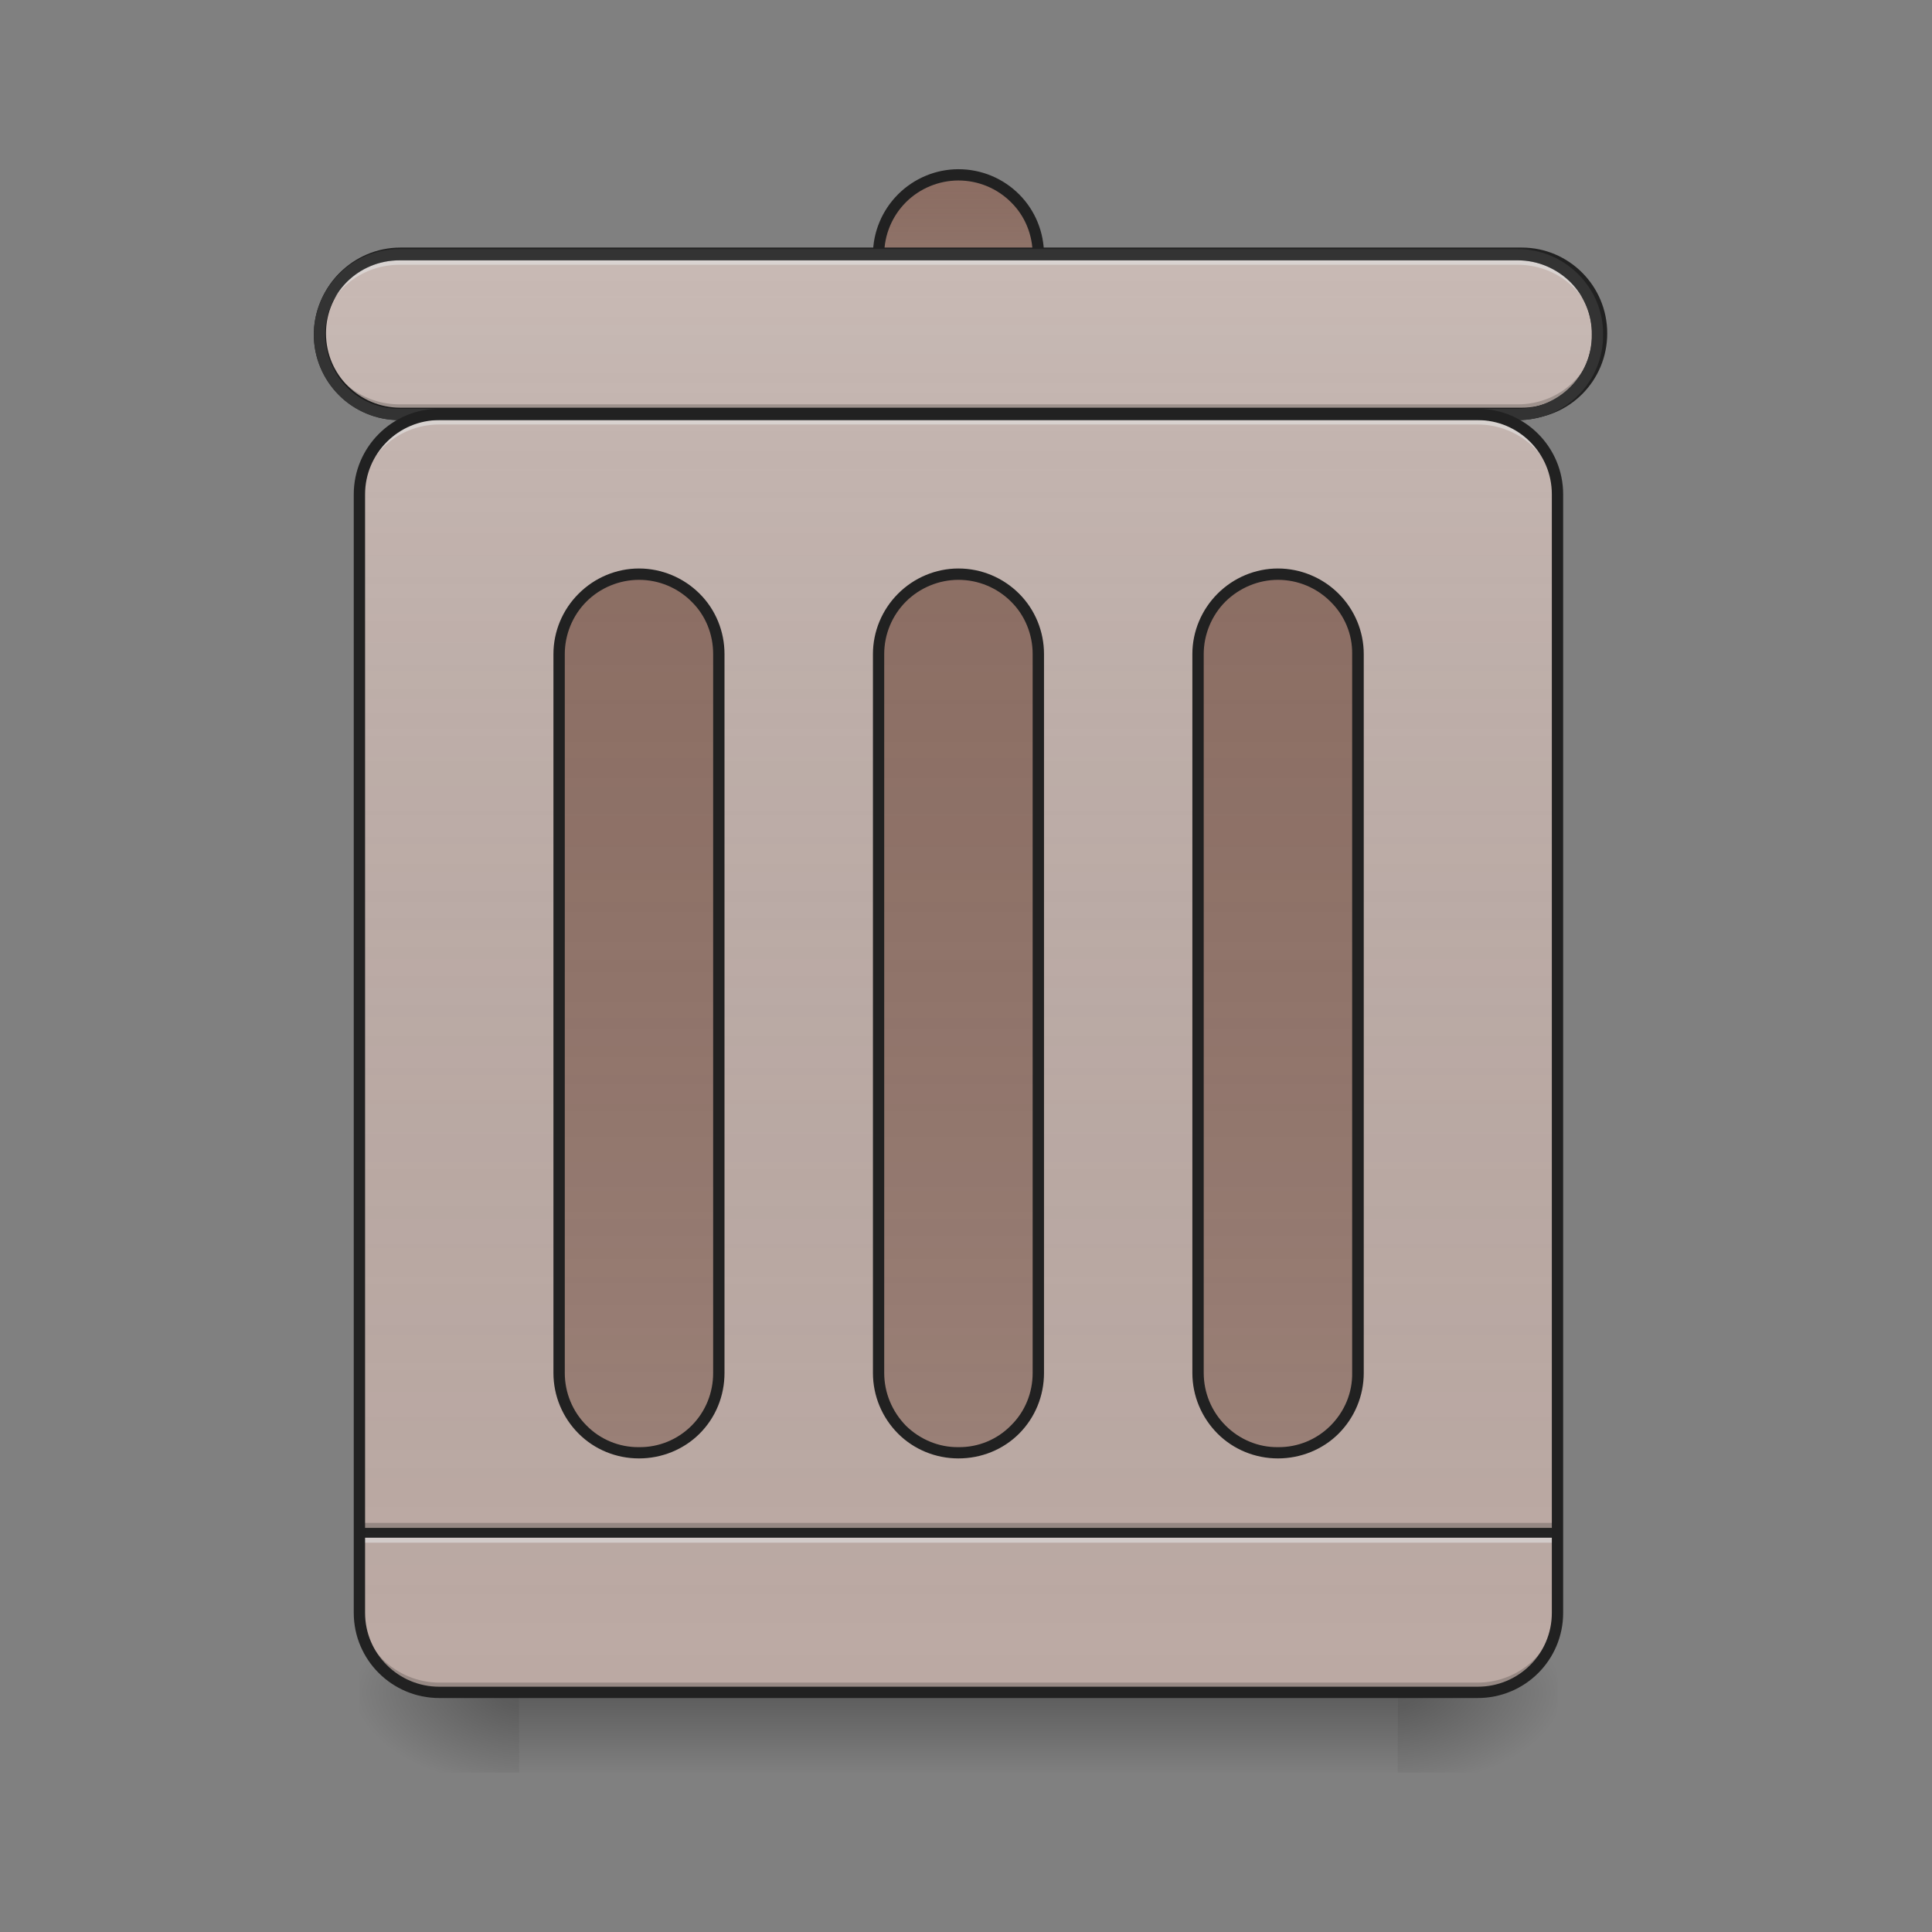 
<svg xmlns="http://www.w3.org/2000/svg" xmlns:xlink="http://www.w3.org/1999/xlink" width="24px" height="24px" viewBox="0 0 24 24" version="1.1">
<rect x="0" y="0" width="24" height="24" fill="#808080" stroke="none"/>
<defs>
<linearGradient id="linear0" gradientUnits="userSpaceOnUse" x1="254" y1="233.5" x2="254" y2="254.667" gradientTransform="matrix(0.047,0,0,0.047,0,10.079)">
<stop offset="0" style="stop-color:rgb(0%,0%,0%);stop-opacity:0.275;"/>
<stop offset="1" style="stop-color:rgb(0%,0%,0%);stop-opacity:0;"/>
</linearGradient>
<radialGradient id="radial0" gradientUnits="userSpaceOnUse" cx="450.909" cy="189.579" fx="450.909" fy="189.579" r="21.167" gradientTransform="matrix(0,-0.059,-0.105,0,37.114,47.696)">
<stop offset="0" style="stop-color:rgb(0%,0%,0%);stop-opacity:0.314;"/>
<stop offset="0.222" style="stop-color:rgb(0%,0%,0%);stop-opacity:0.275;"/>
<stop offset="1" style="stop-color:rgb(0%,0%,0%);stop-opacity:0;"/>
</radialGradient>
<radialGradient id="radial1" gradientUnits="userSpaceOnUse" cx="450.909" cy="189.579" fx="450.909" fy="189.579" r="21.167" gradientTransform="matrix(0,0.059,0.105,0,-13.299,-5.646)">
<stop offset="0" style="stop-color:rgb(0%,0%,0%);stop-opacity:0.314;"/>
<stop offset="0.222" style="stop-color:rgb(0%,0%,0%);stop-opacity:0.275;"/>
<stop offset="1" style="stop-color:rgb(0%,0%,0%);stop-opacity:0;"/>
</radialGradient>
<radialGradient id="radial2" gradientUnits="userSpaceOnUse" cx="450.909" cy="189.579" fx="450.909" fy="189.579" r="21.167" gradientTransform="matrix(0,-0.059,0.105,0,-13.299,47.696)">
<stop offset="0" style="stop-color:rgb(0%,0%,0%);stop-opacity:0.314;"/>
<stop offset="0.222" style="stop-color:rgb(0%,0%,0%);stop-opacity:0.275;"/>
<stop offset="1" style="stop-color:rgb(0%,0%,0%);stop-opacity:0;"/>
</radialGradient>
<radialGradient id="radial3" gradientUnits="userSpaceOnUse" cx="450.909" cy="189.579" fx="450.909" fy="189.579" r="21.167" gradientTransform="matrix(0,0.059,-0.105,0,37.114,-5.646)">
<stop offset="0" style="stop-color:rgb(0%,0%,0%);stop-opacity:0.314;"/>
<stop offset="0.222" style="stop-color:rgb(0%,0%,0%);stop-opacity:0.275;"/>
<stop offset="1" style="stop-color:rgb(0%,0%,0%);stop-opacity:0;"/>
</radialGradient>
<linearGradient id="linear1" gradientUnits="userSpaceOnUse" x1="275.167" y1="233.5" x2="275.167" y2="-147.5" gradientTransform="matrix(0.047,0,0,0.047,0,10.079)">
<stop offset="0" style="stop-color:rgb(34.51%,34.51%,34.51%);stop-opacity:0;"/>
<stop offset="1" style="stop-color:rgb(98.039%,98.039%,98.039%);stop-opacity:0.196;"/>
</linearGradient>
<linearGradient id="linear2" gradientUnits="userSpaceOnUse" x1="254" y1="-168.667" x2="254" y2="-126.333" gradientTransform="matrix(0.047,0,0,0.047,0,10.079)">
<stop offset="0" style="stop-color:rgb(34.51%,34.51%,34.51%);stop-opacity:0;"/>
<stop offset="1" style="stop-color:rgb(98.039%,98.039%,98.039%);stop-opacity:0.196;"/>
</linearGradient>
<linearGradient id="linear3" gradientUnits="userSpaceOnUse" x1="254" y1="233.5" x2="254" y2="-147.5" gradientTransform="matrix(1,0,0,1,0,0)">
<stop offset="0" style="stop-color:rgb(34.51%,34.51%,34.51%);stop-opacity:0;"/>
<stop offset="1" style="stop-color:rgb(98.039%,98.039%,98.039%);stop-opacity:0.196;"/>
</linearGradient>
<linearGradient id="linear4" gradientUnits="userSpaceOnUse" x1="254" y1="-147.5" x2="254" y2="233.5" gradientTransform="matrix(0.047,0,0,0.047,0,10.079)">
<stop offset="0" style="stop-color:rgb(34.51%,34.51%,34.51%);stop-opacity:0;"/>
<stop offset="1" style="stop-color:rgb(98.039%,98.039%,98.039%);stop-opacity:0.196;"/>
</linearGradient>
<linearGradient id="linear5" gradientUnits="userSpaceOnUse" x1="169.333" y1="-147.5" x2="169.333" y2="233.5" gradientTransform="matrix(0.047,0,0,0.047,0,10.079)">
<stop offset="0" style="stop-color:rgb(34.51%,34.51%,34.51%);stop-opacity:0;"/>
<stop offset="1" style="stop-color:rgb(98.039%,98.039%,98.039%);stop-opacity:0.196;"/>
</linearGradient>
<linearGradient id="linear6" gradientUnits="userSpaceOnUse" x1="338.667" y1="-147.5" x2="338.667" y2="233.5" gradientTransform="matrix(0.047,0,0,0.047,0,10.079)">
<stop offset="0" style="stop-color:rgb(34.51%,34.51%,34.51%);stop-opacity:0;"/>
<stop offset="1" style="stop-color:rgb(98.039%,98.039%,98.039%);stop-opacity:0.196;"/>
</linearGradient>
</defs>
<g id="surface1">
<path style=" stroke:none;fill-rule:nonzero;fill:url(#linear0);" d="M 6.449 21.023 L 17.363 21.023 L 17.363 22.02 L 6.449 22.02 Z M 6.449 21.023 "/>
<path style=" stroke:none;fill-rule:nonzero;fill:url(#radial0);" d="M 17.363 21.023 L 19.348 21.023 L 19.348 20.035 L 17.363 20.035 Z M 17.363 21.023 "/>
<path style=" stroke:none;fill-rule:nonzero;fill:url(#radial1);" d="M 6.449 21.023 L 4.465 21.023 L 4.465 22.02 L 6.449 22.02 Z M 6.449 21.023 "/>
<path style=" stroke:none;fill-rule:nonzero;fill:url(#radial2);" d="M 6.449 21.023 L 4.465 21.023 L 4.465 20.035 L 6.449 20.035 Z M 6.449 21.023 "/>
<path style=" stroke:none;fill-rule:nonzero;fill:url(#radial3);" d="M 17.363 21.023 L 19.348 21.023 L 19.348 22.02 L 17.363 22.02 Z M 17.363 21.023 "/>
<path style=" stroke:none;fill-rule:nonzero;fill:rgb(73.725%,66.667%,64.314%);fill-opacity:1;" d="M 5.457 5.148 L 18.355 5.148 C 18.906 5.148 19.348 5.594 19.348 6.141 L 19.348 20.035 C 19.348 20.582 18.906 21.023 18.355 21.023 L 5.457 21.023 C 4.91 21.023 4.465 20.582 4.465 20.035 L 4.465 6.141 C 4.465 5.594 4.91 5.148 5.457 5.148 Z M 5.457 5.148 "/>
<path style=" stroke:none;fill-rule:nonzero;fill:rgb(0%,0%,0%);fill-opacity:0.196;" d="M 4.465 18.918 L 19.348 18.918 L 19.348 19.043 L 4.465 19.043 Z M 4.465 18.918 "/>
<path style=" stroke:none;fill-rule:nonzero;fill:rgb(90.196%,90.196%,90.196%);fill-opacity:0.588;" d="M 4.465 19.043 L 19.348 19.043 L 19.348 19.164 L 4.465 19.164 Z M 4.465 19.043 "/>
<path style=" stroke:none;fill-rule:nonzero;fill:rgb(12.941%,12.941%,12.941%);fill-opacity:0.992;" d="M 4.465 18.98 L 19.348 18.98 L 19.348 19.102 L 4.465 19.102 Z M 4.465 18.98 "/>
<path style=" stroke:none;fill-rule:nonzero;fill:url(#linear1);" d="M 5.457 5.148 L 18.355 5.148 C 18.906 5.148 19.348 5.594 19.348 6.141 L 19.348 20.035 C 19.348 20.582 18.906 21.023 18.355 21.023 L 5.457 21.023 C 4.91 21.023 4.465 20.582 4.465 20.035 L 4.465 6.141 C 4.465 5.594 4.91 5.148 5.457 5.148 Z M 5.457 5.148 "/>
<path style=" stroke:none;fill-rule:nonzero;fill:rgb(55.294%,43.137%,38.824%);fill-opacity:1;" d="M 11.906 7.133 C 12.457 7.133 12.898 7.578 12.898 8.125 L 12.898 17.055 C 12.891 17.598 12.449 18.031 11.906 18.031 C 11.367 18.031 10.926 17.598 10.914 17.055 L 10.914 8.125 C 10.914 7.578 11.359 7.133 11.906 7.133 Z M 11.906 2.172 C 12.449 2.184 12.883 2.625 12.883 3.164 C 12.883 3.707 12.449 4.148 11.906 4.156 C 11.359 4.156 10.914 3.711 10.914 3.164 C 10.914 2.617 11.359 2.172 11.906 2.172 Z M 11.906 2.172 "/>
<path style=" stroke:none;fill-rule:nonzero;fill:url(#linear2);" d="M 11.906 2.172 C 12.449 2.184 12.883 2.625 12.883 3.164 C 12.883 3.707 12.449 4.148 11.906 4.156 C 11.359 4.156 10.914 3.711 10.914 3.164 C 10.914 2.617 11.359 2.172 11.906 2.172 Z M 11.906 2.172 "/>
<path style=" stroke:none;fill-rule:nonzero;fill:rgb(12.941%,12.941%,12.941%);fill-opacity:1;" d="M 11.906 2.102 C 11.625 2.102 11.355 2.215 11.156 2.414 C 10.957 2.613 10.844 2.883 10.844 3.164 C 10.844 3.75 11.32 4.227 11.906 4.227 C 12.191 4.227 12.461 4.117 12.66 3.914 C 12.859 3.715 12.969 3.445 12.969 3.164 C 12.969 2.883 12.859 2.613 12.66 2.414 C 12.461 2.215 12.191 2.102 11.906 2.102 Z M 11.906 2.242 C 12.152 2.242 12.387 2.34 12.559 2.512 C 12.734 2.684 12.828 2.918 12.828 3.164 C 12.832 3.41 12.734 3.645 12.562 3.816 C 12.387 3.992 12.152 4.086 11.906 4.086 C 11.664 4.086 11.426 3.992 11.254 3.816 C 11.082 3.645 10.984 3.41 10.984 3.164 C 10.984 2.918 11.082 2.684 11.254 2.512 C 11.426 2.34 11.664 2.242 11.906 2.242 Z M 11.906 2.242 "/>
<path style="fill-rule:nonzero;fill:rgb(73.725%,66.667%,64.314%);fill-opacity:1;stroke-width:0.375;stroke-linecap:round;stroke-linejoin:miter;stroke:rgb(12.941%,12.941%,12.941%);stroke-opacity:1;stroke-miterlimit:4;" d="M 13.229 8.438 L 50.281 8.438 C 50.979 8.438 51.656 8.719 52.146 9.208 C 52.646 9.708 52.927 10.385 52.927 11.083 C 52.927 12.542 51.74 13.729 50.281 13.729 L 13.229 13.729 C 11.771 13.729 10.583 12.542 10.583 11.083 C 10.583 10.385 10.865 9.708 11.354 9.208 C 11.854 8.719 12.531 8.438 13.229 8.438 Z M 13.229 8.438 " transform="matrix(0.375,0,0,0.375,0,0)"/>
<path style="fill-rule:nonzero;fill:url(#linear3);stroke-width:3;stroke-linecap:round;stroke-linejoin:miter;stroke:rgb(12.941%,12.941%,12.941%);stroke-opacity:1;stroke-miterlimit:4;" d="M 105.825 -147.512 L 402.218 -147.512 C 413.884 -147.512 423.299 -138.013 423.299 -126.347 C 423.299 -114.598 413.884 -105.182 402.218 -105.182 L 105.825 -105.182 C 94.159 -105.182 84.66 -114.598 84.66 -126.347 C 84.66 -138.013 94.159 -147.512 105.825 -147.512 Z M 105.825 -147.512 " transform="matrix(0.047,0,0,0.047,0,10.079)"/>
<path style=" stroke:none;fill-rule:nonzero;fill:rgb(55.294%,43.137%,38.824%);fill-opacity:1;" d="M 7.938 7.133 C 8.484 7.133 8.93 7.578 8.93 8.125 L 8.93 17.055 C 8.922 17.598 8.48 18.031 7.938 18.031 C 7.398 18.031 6.957 17.598 6.945 17.055 L 6.945 8.125 C 6.945 7.578 7.391 7.133 7.938 7.133 Z M 15.875 7.133 C 16.426 7.133 16.867 7.578 16.867 8.125 L 16.867 17.055 C 16.859 17.598 16.418 18.031 15.875 18.031 C 15.336 18.031 14.895 17.598 14.883 17.055 L 14.883 8.125 C 14.883 7.578 15.328 7.133 15.875 7.133 Z M 15.875 7.133 "/>
<path style=" stroke:none;fill-rule:nonzero;fill:rgb(90.196%,90.196%,90.196%);fill-opacity:0.588;" d="M 4.961 3.164 C 4.699 3.164 4.445 3.27 4.258 3.453 C 4.074 3.641 3.969 3.895 3.969 4.156 L 3.969 4.281 C 3.969 4.016 4.074 3.766 4.258 3.578 C 4.445 3.391 4.699 3.289 4.961 3.289 L 18.855 3.289 C 19.117 3.289 19.371 3.391 19.555 3.578 C 19.742 3.766 19.848 4.016 19.848 4.281 L 19.848 4.156 C 19.848 3.895 19.742 3.641 19.555 3.453 C 19.371 3.27 19.117 3.164 18.855 3.164 Z M 4.961 3.164 "/>
<path style=" stroke:none;fill-rule:nonzero;fill:rgb(0%,0%,0%);fill-opacity:0.196;" d="M 4.961 5.148 C 4.699 5.148 4.445 5.047 4.258 4.859 C 4.074 4.672 3.969 4.422 3.969 4.156 L 3.969 4.031 C 3.969 4.297 4.074 4.547 4.258 4.734 C 4.445 4.922 4.699 5.023 4.961 5.023 L 18.855 5.023 C 19.117 5.023 19.371 4.922 19.555 4.734 C 19.742 4.547 19.848 4.297 19.848 4.031 L 19.848 4.156 C 19.848 4.422 19.742 4.672 19.555 4.859 C 19.371 5.047 19.117 5.148 18.855 5.148 Z M 4.961 5.148 "/>
<path style=" stroke:none;fill-rule:nonzero;fill:rgb(20%,20%,20%);fill-opacity:1;" d="M 4.961 3.094 C 4.68 3.094 4.41 3.207 4.211 3.406 C 4.012 3.605 3.898 3.875 3.898 4.156 C 3.898 4.438 4.012 4.711 4.211 4.91 C 4.41 5.109 4.68 5.219 4.961 5.219 L 18.855 5.219 C 19.137 5.219 19.406 5.109 19.605 4.91 C 19.805 4.711 19.918 4.438 19.914 4.156 C 19.918 3.875 19.805 3.605 19.605 3.406 C 19.406 3.207 19.137 3.094 18.855 3.094 Z M 4.961 3.234 L 18.855 3.234 C 19.098 3.234 19.332 3.332 19.508 3.504 C 19.68 3.676 19.777 3.91 19.773 4.156 C 19.777 4.402 19.68 4.637 19.508 4.809 C 19.332 4.984 19.098 5.078 18.855 5.078 L 4.961 5.078 C 4.715 5.078 4.48 4.984 4.309 4.809 C 4.137 4.637 4.039 4.402 4.039 4.156 C 4.039 3.645 4.449 3.234 4.961 3.234 Z M 4.961 3.234 "/>
<path style=" stroke:none;fill-rule:nonzero;fill:rgb(90.196%,90.196%,90.196%);fill-opacity:0.588;" d="M 5.457 5.148 C 5.195 5.148 4.941 5.254 4.754 5.438 C 4.57 5.625 4.465 5.879 4.465 6.141 L 4.465 6.266 C 4.465 6 4.57 5.75 4.754 5.562 C 4.941 5.375 5.195 5.273 5.457 5.273 L 18.355 5.273 C 18.621 5.273 18.875 5.379 19.059 5.562 C 19.246 5.75 19.352 6 19.348 6.266 L 19.348 6.141 C 19.352 5.879 19.246 5.625 19.059 5.438 C 18.875 5.254 18.621 5.148 18.355 5.148 Z M 5.457 5.148 "/>
<path style=" stroke:none;fill-rule:nonzero;fill:rgb(0%,0%,0%);fill-opacity:0.196;" d="M 5.457 21.023 C 5.195 21.027 4.941 20.922 4.754 20.734 C 4.57 20.551 4.465 20.297 4.465 20.035 L 4.465 19.91 C 4.465 20.172 4.57 20.426 4.754 20.613 C 4.941 20.797 5.195 20.902 5.457 20.902 L 18.355 20.902 C 18.621 20.902 18.875 20.797 19.059 20.613 C 19.246 20.426 19.352 20.172 19.348 19.91 L 19.348 20.035 C 19.352 20.297 19.246 20.551 19.059 20.734 C 18.875 20.922 18.621 21.023 18.355 21.023 Z M 5.457 21.023 "/>
<path style="fill:none;stroke-width:0.375;stroke-linecap:round;stroke-linejoin:miter;stroke:rgb(12.941%,12.941%,12.941%);stroke-opacity:1;stroke-miterlimit:4;" d="M 14.552 13.729 L 48.948 13.729 C 50.417 13.729 51.594 14.917 51.594 16.375 L 51.594 53.427 C 51.594 54.885 50.417 56.062 48.948 56.062 L 14.552 56.062 C 13.094 56.062 11.906 54.885 11.906 53.427 L 11.906 16.375 C 11.906 14.917 13.094 13.729 14.552 13.729 Z M 14.552 13.729 " transform="matrix(0.375,0,0,0.375,0,0)"/>
<path style=" stroke:none;fill-rule:nonzero;fill:url(#linear4);" d="M 11.906 7.133 C 12.457 7.133 12.898 7.578 12.898 8.125 L 12.898 17.055 C 12.891 17.598 12.449 18.031 11.906 18.031 C 11.367 18.031 10.926 17.598 10.914 17.055 L 10.914 8.125 C 10.914 7.578 11.359 7.133 11.906 7.133 Z M 11.906 7.133 "/>
<path style=" stroke:none;fill-rule:nonzero;fill:rgb(12.941%,12.941%,12.941%);fill-opacity:1;" d="M 11.906 7.062 C 11.625 7.062 11.355 7.176 11.156 7.375 C 10.957 7.574 10.844 7.844 10.844 8.125 L 10.844 17.055 C 10.844 17.34 10.957 17.609 11.156 17.809 C 11.355 18.008 11.625 18.117 11.906 18.117 C 12.191 18.117 12.461 18.008 12.66 17.809 C 12.859 17.609 12.969 17.34 12.969 17.055 L 12.969 8.125 C 12.969 7.844 12.859 7.574 12.66 7.375 C 12.461 7.176 12.191 7.062 11.906 7.062 Z M 11.906 7.203 C 12.152 7.203 12.387 7.301 12.559 7.473 C 12.734 7.645 12.828 7.883 12.828 8.125 L 12.828 17.055 C 12.828 17.301 12.734 17.535 12.559 17.707 C 12.387 17.883 12.152 17.98 11.906 17.977 C 11.664 17.98 11.43 17.883 11.254 17.711 C 11.082 17.535 10.984 17.301 10.984 17.055 L 10.984 8.125 C 10.984 7.879 11.082 7.645 11.254 7.473 C 11.426 7.301 11.664 7.203 11.906 7.203 Z M 11.906 7.203 "/>
<path style=" stroke:none;fill-rule:nonzero;fill:url(#linear5);" d="M 7.938 7.133 C 8.484 7.133 8.93 7.578 8.93 8.125 L 8.93 17.055 C 8.922 17.598 8.48 18.031 7.938 18.031 C 7.398 18.031 6.957 17.598 6.945 17.055 L 6.945 8.125 C 6.945 7.578 7.391 7.133 7.938 7.133 Z M 7.938 7.133 "/>
<path style=" stroke:none;fill-rule:nonzero;fill:rgb(12.941%,12.941%,12.941%);fill-opacity:1;" d="M 7.938 7.062 C 7.656 7.062 7.387 7.176 7.188 7.375 C 6.988 7.574 6.875 7.844 6.875 8.125 L 6.875 17.055 C 6.875 17.34 6.988 17.609 7.188 17.809 C 7.387 18.008 7.656 18.117 7.938 18.117 C 8.219 18.117 8.492 18.008 8.691 17.809 C 8.891 17.609 9 17.34 9 17.055 L 9 8.125 C 9 7.844 8.891 7.574 8.691 7.375 C 8.492 7.176 8.219 7.062 7.938 7.062 Z M 7.938 7.203 C 8.184 7.203 8.418 7.301 8.59 7.473 C 8.766 7.645 8.859 7.879 8.859 8.125 L 8.859 17.055 C 8.859 17.301 8.766 17.535 8.59 17.711 C 8.418 17.883 8.184 17.98 7.938 17.977 C 7.695 17.98 7.457 17.883 7.285 17.707 C 7.113 17.535 7.016 17.301 7.016 17.055 L 7.016 8.125 C 7.016 7.883 7.113 7.645 7.285 7.473 C 7.457 7.301 7.695 7.203 7.938 7.203 Z M 7.938 7.203 "/>
<path style=" stroke:none;fill-rule:nonzero;fill:url(#linear6);" d="M 15.875 7.133 C 16.426 7.133 16.867 7.578 16.867 8.125 L 16.867 17.055 C 16.859 17.598 16.418 18.031 15.875 18.031 C 15.336 18.031 14.895 17.598 14.883 17.055 L 14.883 8.125 C 14.883 7.578 15.328 7.133 15.875 7.133 Z M 15.875 7.133 "/>
<path style=" stroke:none;fill-rule:nonzero;fill:rgb(12.941%,12.941%,12.941%);fill-opacity:1;" d="M 15.875 7.062 C 15.594 7.062 15.324 7.176 15.125 7.375 C 14.926 7.574 14.812 7.844 14.812 8.125 L 14.812 17.055 C 14.812 17.34 14.926 17.609 15.125 17.809 C 15.324 18.008 15.594 18.117 15.875 18.117 C 16.156 18.117 16.43 18.008 16.629 17.809 C 16.828 17.609 16.941 17.34 16.941 17.055 L 16.941 8.125 C 16.941 7.844 16.828 7.574 16.629 7.375 C 16.43 7.176 16.156 7.062 15.875 7.062 Z M 15.875 7.203 C 16.121 7.203 16.355 7.301 16.527 7.473 C 16.703 7.645 16.801 7.879 16.797 8.125 L 16.797 17.055 C 16.801 17.301 16.703 17.535 16.527 17.711 C 16.355 17.883 16.121 17.98 15.875 17.977 C 15.633 17.98 15.398 17.883 15.223 17.707 C 15.051 17.535 14.953 17.301 14.953 17.055 L 14.953 8.125 C 14.953 7.883 15.051 7.645 15.223 7.473 C 15.398 7.301 15.633 7.203 15.875 7.203 Z M 15.875 7.203 "/>
</g>
</svg>
